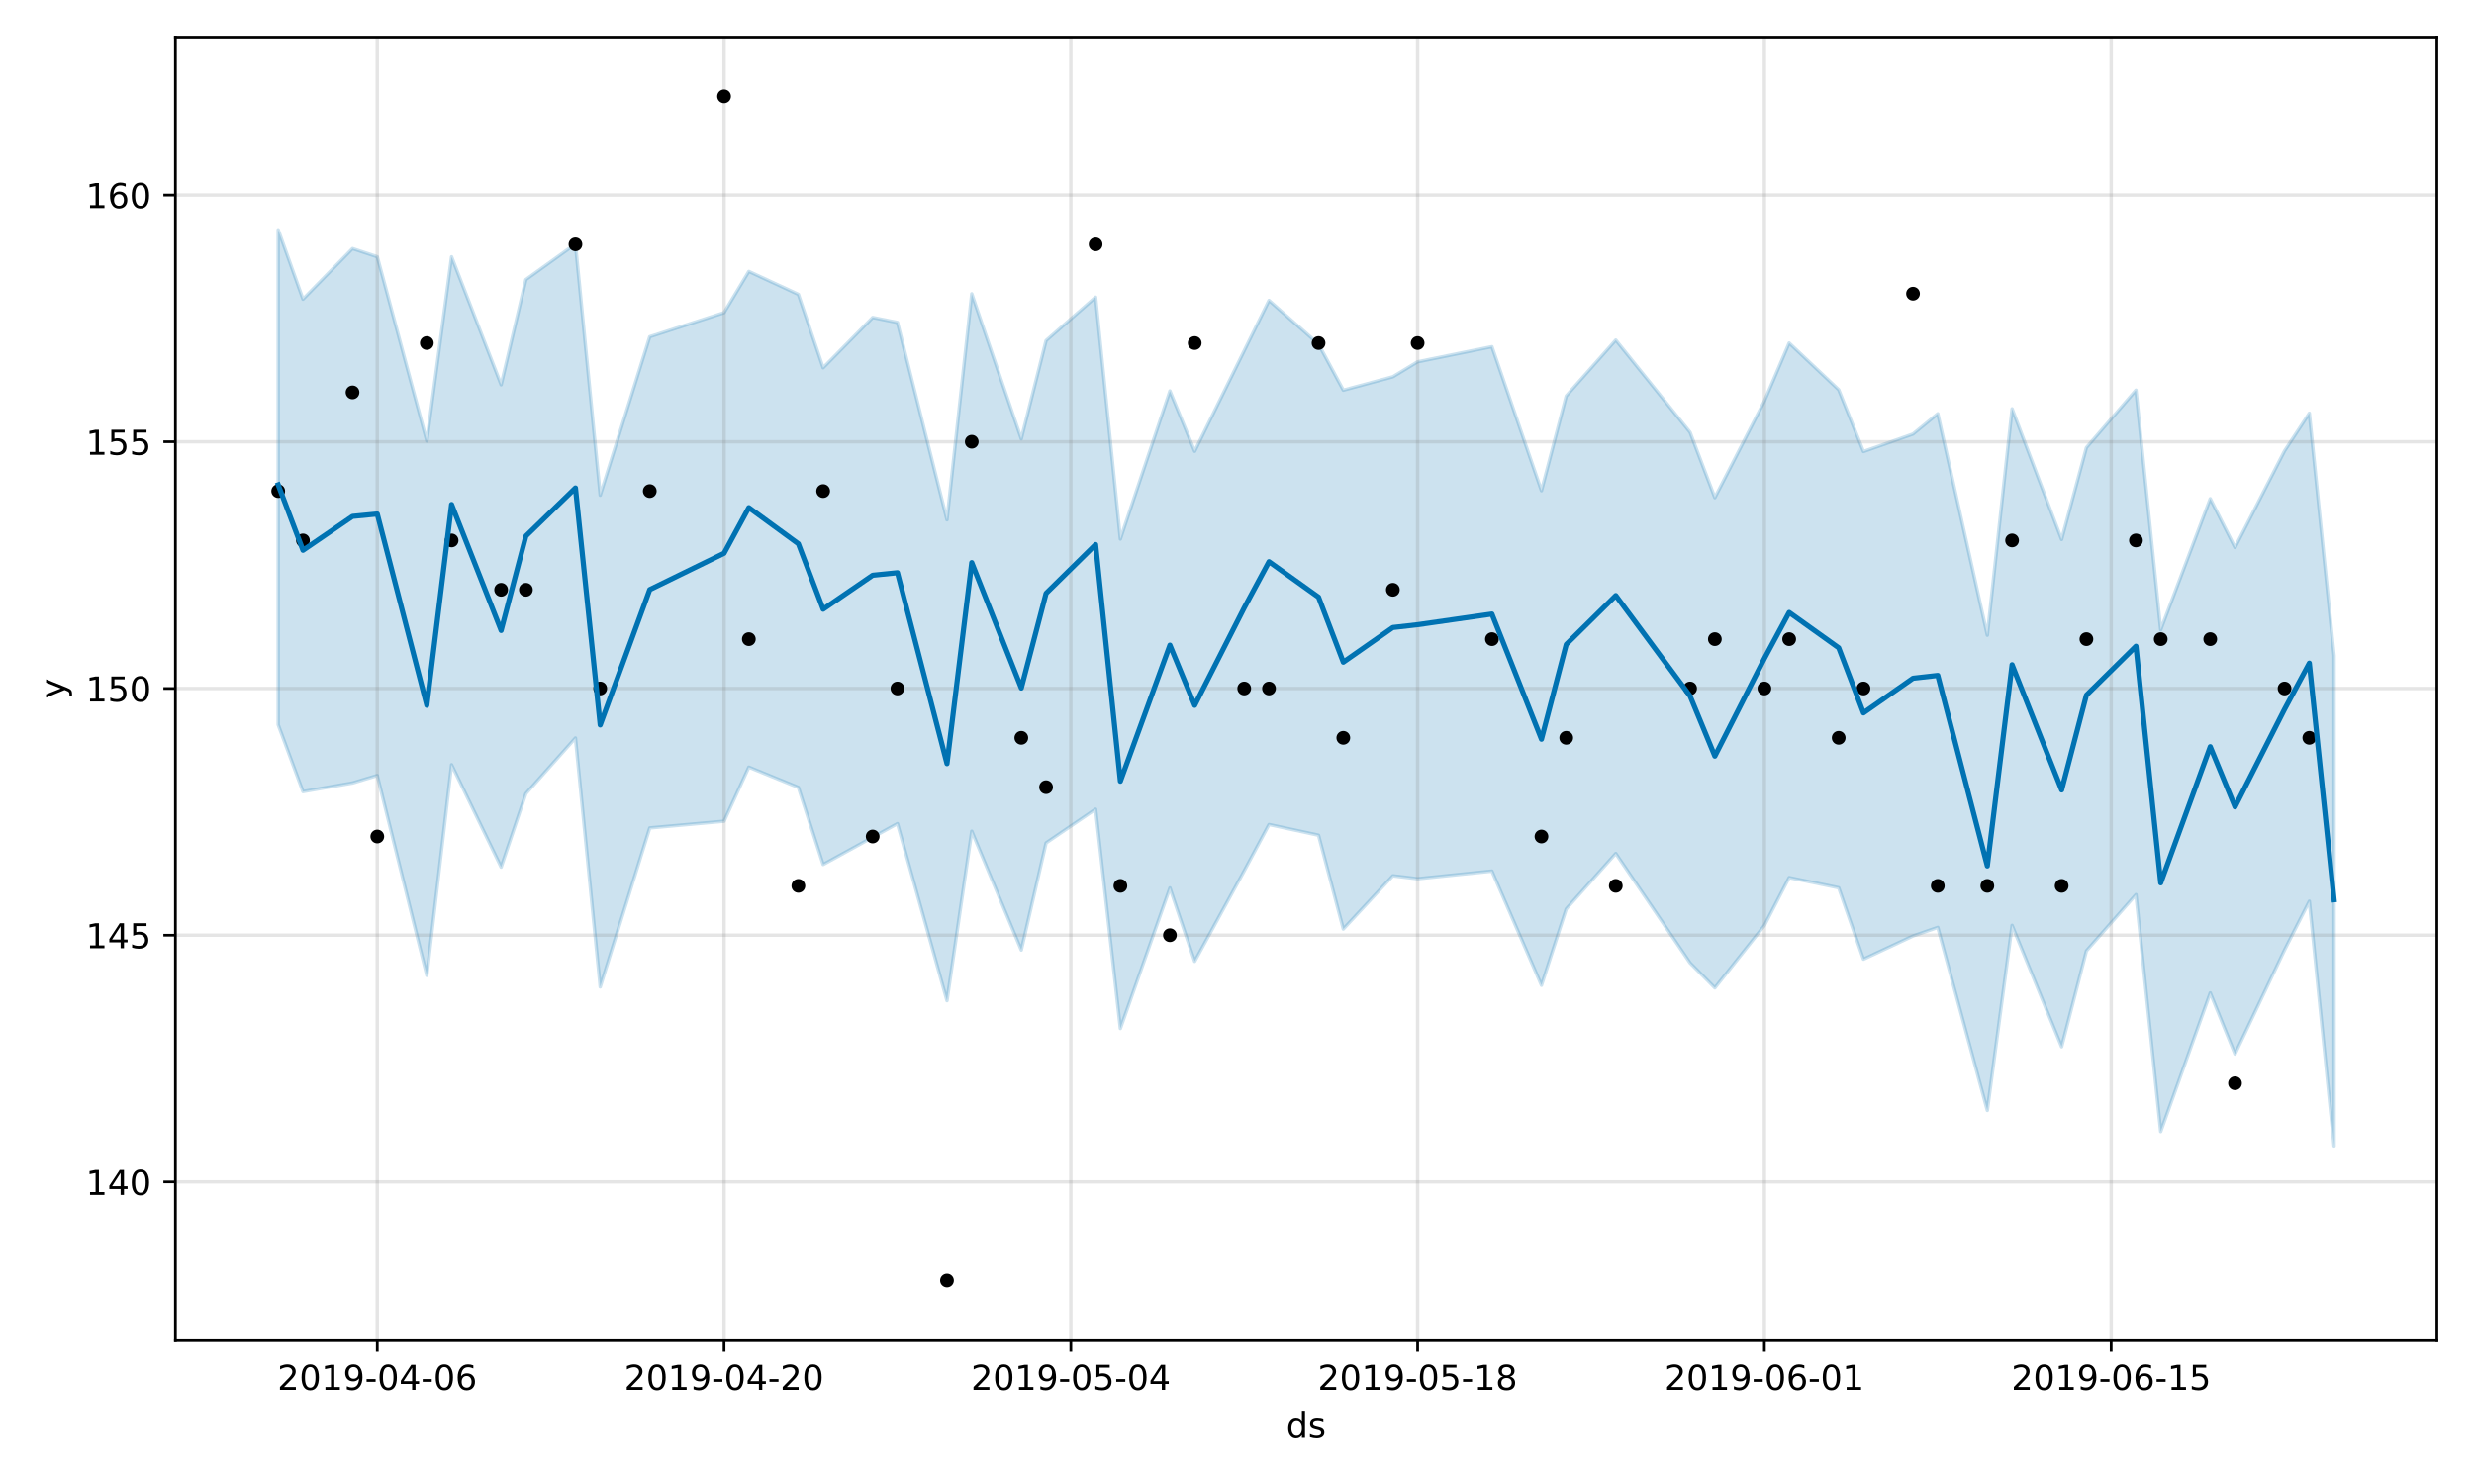 <?xml version="1.0" encoding="utf-8" standalone="no"?>
<!DOCTYPE svg PUBLIC "-//W3C//DTD SVG 1.1//EN"
  "http://www.w3.org/Graphics/SVG/1.1/DTD/svg11.dtd">
<!-- Created with matplotlib (https://matplotlib.org/) -->
<svg height="432pt" version="1.1" viewBox="0 0 720 432" width="720pt" xmlns="http://www.w3.org/2000/svg" xmlns:xlink="http://www.w3.org/1999/xlink">
 <defs>
  <style type="text/css">
*{stroke-linecap:butt;stroke-linejoin:round;}
  </style>
 </defs>
 <g id="figure_1">
  <g id="patch_1">
   <path d="M 0 432 
L 720 432 
L 720 0 
L 0 0 
z
" style="fill:#ffffff;"/>
  </g>
  <g id="axes_1">
   <g id="patch_2">
    <path d="M 51.05 390.04 
L 709.2 390.04 
L 709.2 10.8 
L 51.05 10.8 
z
" style="fill:#ffffff;"/>
   </g>
   <g id="PolyCollection_1">
    <defs>
     <path d="M 80.966 -365.108 
L 80.966 -221.019 
L 88.175 -201.549 
L 102.592 -204.076 
L 109.801 -206.249 
L 124.218 -148.047 
L 131.426 -209.378 
L 145.844 -179.571 
L 153.052 -200.969 
L 167.47 -217.163 
L 174.678 -144.699 
L 189.096 -190.983 
L 210.722 -192.931 
L 217.93 -208.678 
L 232.348 -202.782 
L 239.556 -180.337 
L 253.974 -188.268 
L 261.182 -192.236 
L 275.6 -140.694 
L 282.808 -190.036 
L 297.225 -155.429 
L 304.434 -186.61 
L 318.851 -196.445 
L 326.06 -132.592 
L 340.477 -173.524 
L 347.686 -152.144 
L 362.103 -178.509 
L 369.312 -191.98 
L 383.729 -188.859 
L 390.938 -161.548 
L 405.355 -177.058 
L 412.564 -176.199 
L 434.19 -178.425 
L 448.607 -145.17 
L 455.816 -167.402 
L 470.233 -183.542 
L 491.859 -151.693 
L 499.068 -144.418 
L 513.485 -162.591 
L 520.694 -176.535 
L 535.111 -173.557 
L 542.32 -152.781 
L 556.737 -159.529 
L 563.946 -162.025 
L 578.363 -108.742 
L 585.572 -162.623 
L 599.989 -127.281 
L 607.198 -155.191 
L 621.615 -171.575 
L 628.824 -102.577 
L 643.241 -142.959 
L 650.449 -125.166 
L 664.867 -155.468 
L 672.075 -169.659 
L 679.284 -98.388 
L 679.284 -241.113 
L 679.284 -241.113 
L 672.075 -311.709 
L 664.867 -300.738 
L 650.449 -272.618 
L 643.241 -286.837 
L 628.824 -248.644 
L 621.615 -318.423 
L 607.198 -301.701 
L 599.989 -274.951 
L 585.572 -312.996 
L 578.363 -247.086 
L 563.946 -311.562 
L 556.737 -305.648 
L 542.32 -300.557 
L 535.111 -318.544 
L 520.694 -332.14 
L 513.485 -315.221 
L 499.068 -287.128 
L 491.859 -306.142 
L 470.233 -332.999 
L 455.816 -316.729 
L 448.607 -289.144 
L 434.19 -331.073 
L 412.564 -326.68 
L 405.355 -322.313 
L 390.938 -318.42 
L 383.729 -331.821 
L 369.312 -344.54 
L 362.103 -329.913 
L 347.686 -300.632 
L 340.477 -318.19 
L 326.06 -275.081 
L 318.851 -345.489 
L 304.434 -332.851 
L 297.225 -304.245 
L 282.808 -346.468 
L 275.6 -280.674 
L 261.182 -338.135 
L 253.974 -339.585 
L 239.556 -324.936 
L 232.348 -346.305 
L 217.93 -352.984 
L 210.722 -340.98 
L 189.096 -333.97 
L 174.678 -287.832 
L 167.47 -360.983 
L 153.052 -350.616 
L 145.844 -319.984 
L 131.426 -357.244 
L 124.218 -303.612 
L 109.801 -357.247 
L 102.592 -359.632 
L 88.175 -344.899 
L 80.966 -365.108 
z
" id="m14048187a6" style="stroke:#0072b2;stroke-opacity:0.2;"/>
    </defs>
    <g clip-path="url(#p0b064217c0)">
     <use style="fill:#0072b2;fill-opacity:0.2;stroke:#0072b2;stroke-opacity:0.2;" x="0" xlink:href="#m14048187a6" y="432"/>
    </g>
   </g>
   <g id="matplotlib.axis_1">
    <g id="xtick_1">
     <g id="line2d_1">
      <path clip-path="url(#p0b064217c0)" d="M 109.801 390.04 
L 109.801 10.8 
" style="fill:none;stroke:#808080;stroke-linecap:square;stroke-opacity:0.2;"/>
     </g>
     <g id="line2d_2">
      <defs>
       <path d="M 0 0 
L 0 3.5 
" id="ma4dc419099" style="stroke:#000000;stroke-width:0.8;"/>
      </defs>
      <g>
       <use style="stroke:#000000;stroke-width:0.8;" x="109.801" xlink:href="#ma4dc419099" y="390.04"/>
      </g>
     </g>
     <g id="text_1">
      <!-- 2019-04-06 -->
      <defs>
       <path d="M 19.188 8.297 
L 53.609 8.297 
L 53.609 0 
L 7.328 0 
L 7.328 8.297 
Q 12.938 14.109 22.625 23.891 
Q 32.328 33.688 34.812 36.531 
Q 39.547 41.844 41.422 45.531 
Q 43.312 49.219 43.312 52.781 
Q 43.312 58.594 39.234 62.25 
Q 35.156 65.922 28.609 65.922 
Q 23.969 65.922 18.812 64.312 
Q 13.672 62.703 7.812 59.422 
L 7.812 69.391 
Q 13.766 71.781 18.938 73 
Q 24.125 74.219 28.422 74.219 
Q 39.75 74.219 46.484 68.547 
Q 53.219 62.891 53.219 53.422 
Q 53.219 48.922 51.531 44.891 
Q 49.859 40.875 45.406 35.406 
Q 44.188 33.984 37.641 27.219 
Q 31.109 20.453 19.188 8.297 
z
" id="DejaVuSans-50"/>
       <path d="M 31.781 66.406 
Q 24.172 66.406 20.328 58.906 
Q 16.5 51.422 16.5 36.375 
Q 16.5 21.391 20.328 13.891 
Q 24.172 6.391 31.781 6.391 
Q 39.453 6.391 43.281 13.891 
Q 47.125 21.391 47.125 36.375 
Q 47.125 51.422 43.281 58.906 
Q 39.453 66.406 31.781 66.406 
z
M 31.781 74.219 
Q 44.047 74.219 50.516 64.516 
Q 56.984 54.828 56.984 36.375 
Q 56.984 17.969 50.516 8.266 
Q 44.047 -1.422 31.781 -1.422 
Q 19.531 -1.422 13.062 8.266 
Q 6.594 17.969 6.594 36.375 
Q 6.594 54.828 13.062 64.516 
Q 19.531 74.219 31.781 74.219 
z
" id="DejaVuSans-48"/>
       <path d="M 12.406 8.297 
L 28.516 8.297 
L 28.516 63.922 
L 10.984 60.406 
L 10.984 69.391 
L 28.422 72.906 
L 38.281 72.906 
L 38.281 8.297 
L 54.391 8.297 
L 54.391 0 
L 12.406 0 
z
" id="DejaVuSans-49"/>
       <path d="M 10.984 1.516 
L 10.984 10.5 
Q 14.703 8.734 18.5 7.812 
Q 22.312 6.891 25.984 6.891 
Q 35.75 6.891 40.891 13.453 
Q 46.047 20.016 46.781 33.406 
Q 43.953 29.203 39.594 26.953 
Q 35.25 24.703 29.984 24.703 
Q 19.047 24.703 12.672 31.312 
Q 6.297 37.938 6.297 49.422 
Q 6.297 60.641 12.938 67.422 
Q 19.578 74.219 30.609 74.219 
Q 43.266 74.219 49.922 64.516 
Q 56.594 54.828 56.594 36.375 
Q 56.594 19.141 48.406 8.859 
Q 40.234 -1.422 26.422 -1.422 
Q 22.703 -1.422 18.891 -0.688 
Q 15.094 0.047 10.984 1.516 
z
M 30.609 32.422 
Q 37.25 32.422 41.125 36.953 
Q 45.016 41.5 45.016 49.422 
Q 45.016 57.281 41.125 61.844 
Q 37.25 66.406 30.609 66.406 
Q 23.969 66.406 20.094 61.844 
Q 16.219 57.281 16.219 49.422 
Q 16.219 41.5 20.094 36.953 
Q 23.969 32.422 30.609 32.422 
z
" id="DejaVuSans-57"/>
       <path d="M 4.891 31.391 
L 31.203 31.391 
L 31.203 23.391 
L 4.891 23.391 
z
" id="DejaVuSans-45"/>
       <path d="M 37.797 64.312 
L 12.891 25.391 
L 37.797 25.391 
z
M 35.203 72.906 
L 47.609 72.906 
L 47.609 25.391 
L 58.016 25.391 
L 58.016 17.188 
L 47.609 17.188 
L 47.609 0 
L 37.797 0 
L 37.797 17.188 
L 4.891 17.188 
L 4.891 26.703 
z
" id="DejaVuSans-52"/>
       <path d="M 33.016 40.375 
Q 26.375 40.375 22.484 35.828 
Q 18.609 31.297 18.609 23.391 
Q 18.609 15.531 22.484 10.953 
Q 26.375 6.391 33.016 6.391 
Q 39.656 6.391 43.531 10.953 
Q 47.406 15.531 47.406 23.391 
Q 47.406 31.297 43.531 35.828 
Q 39.656 40.375 33.016 40.375 
z
M 52.594 71.297 
L 52.594 62.312 
Q 48.875 64.062 45.094 64.984 
Q 41.312 65.922 37.594 65.922 
Q 27.828 65.922 22.672 59.328 
Q 17.531 52.734 16.797 39.406 
Q 19.672 43.656 24.016 45.922 
Q 28.375 48.188 33.594 48.188 
Q 44.578 48.188 50.953 41.516 
Q 57.328 34.859 57.328 23.391 
Q 57.328 12.156 50.688 5.359 
Q 44.047 -1.422 33.016 -1.422 
Q 20.359 -1.422 13.672 8.266 
Q 6.984 17.969 6.984 36.375 
Q 6.984 53.656 15.188 63.938 
Q 23.391 74.219 37.203 74.219 
Q 40.922 74.219 44.703 73.484 
Q 48.484 72.75 52.594 71.297 
z
" id="DejaVuSans-54"/>
      </defs>
      <g transform="translate(80.743 404.638)scale(0.1 -0.1)">
       <use xlink:href="#DejaVuSans-50"/>
       <use x="63.623" xlink:href="#DejaVuSans-48"/>
       <use x="127.246" xlink:href="#DejaVuSans-49"/>
       <use x="190.869" xlink:href="#DejaVuSans-57"/>
       <use x="254.492" xlink:href="#DejaVuSans-45"/>
       <use x="290.576" xlink:href="#DejaVuSans-48"/>
       <use x="354.199" xlink:href="#DejaVuSans-52"/>
       <use x="417.822" xlink:href="#DejaVuSans-45"/>
       <use x="453.906" xlink:href="#DejaVuSans-48"/>
       <use x="517.529" xlink:href="#DejaVuSans-54"/>
      </g>
     </g>
    </g>
    <g id="xtick_2">
     <g id="line2d_3">
      <path clip-path="url(#p0b064217c0)" d="M 210.722 390.04 
L 210.722 10.8 
" style="fill:none;stroke:#808080;stroke-linecap:square;stroke-opacity:0.2;"/>
     </g>
     <g id="line2d_4">
      <g>
       <use style="stroke:#000000;stroke-width:0.8;" x="210.722" xlink:href="#ma4dc419099" y="390.04"/>
      </g>
     </g>
     <g id="text_2">
      <!-- 2019-04-20 -->
      <g transform="translate(181.664 404.638)scale(0.1 -0.1)">
       <use xlink:href="#DejaVuSans-50"/>
       <use x="63.623" xlink:href="#DejaVuSans-48"/>
       <use x="127.246" xlink:href="#DejaVuSans-49"/>
       <use x="190.869" xlink:href="#DejaVuSans-57"/>
       <use x="254.492" xlink:href="#DejaVuSans-45"/>
       <use x="290.576" xlink:href="#DejaVuSans-48"/>
       <use x="354.199" xlink:href="#DejaVuSans-52"/>
       <use x="417.822" xlink:href="#DejaVuSans-45"/>
       <use x="453.906" xlink:href="#DejaVuSans-50"/>
       <use x="517.529" xlink:href="#DejaVuSans-48"/>
      </g>
     </g>
    </g>
    <g id="xtick_3">
     <g id="line2d_5">
      <path clip-path="url(#p0b064217c0)" d="M 311.643 390.04 
L 311.643 10.8 
" style="fill:none;stroke:#808080;stroke-linecap:square;stroke-opacity:0.2;"/>
     </g>
     <g id="line2d_6">
      <g>
       <use style="stroke:#000000;stroke-width:0.8;" x="311.643" xlink:href="#ma4dc419099" y="390.04"/>
      </g>
     </g>
     <g id="text_3">
      <!-- 2019-05-04 -->
      <defs>
       <path d="M 10.797 72.906 
L 49.516 72.906 
L 49.516 64.594 
L 19.828 64.594 
L 19.828 46.734 
Q 21.969 47.469 24.109 47.828 
Q 26.266 48.188 28.422 48.188 
Q 40.625 48.188 47.75 41.5 
Q 54.891 34.812 54.891 23.391 
Q 54.891 11.625 47.562 5.094 
Q 40.234 -1.422 26.906 -1.422 
Q 22.312 -1.422 17.547 -0.641 
Q 12.797 0.141 7.719 1.703 
L 7.719 11.625 
Q 12.109 9.234 16.797 8.062 
Q 21.484 6.891 26.703 6.891 
Q 35.156 6.891 40.078 11.328 
Q 45.016 15.766 45.016 23.391 
Q 45.016 31 40.078 35.438 
Q 35.156 39.891 26.703 39.891 
Q 22.75 39.891 18.812 39.016 
Q 14.891 38.141 10.797 36.281 
z
" id="DejaVuSans-53"/>
      </defs>
      <g transform="translate(282.585 404.638)scale(0.1 -0.1)">
       <use xlink:href="#DejaVuSans-50"/>
       <use x="63.623" xlink:href="#DejaVuSans-48"/>
       <use x="127.246" xlink:href="#DejaVuSans-49"/>
       <use x="190.869" xlink:href="#DejaVuSans-57"/>
       <use x="254.492" xlink:href="#DejaVuSans-45"/>
       <use x="290.576" xlink:href="#DejaVuSans-48"/>
       <use x="354.199" xlink:href="#DejaVuSans-53"/>
       <use x="417.822" xlink:href="#DejaVuSans-45"/>
       <use x="453.906" xlink:href="#DejaVuSans-48"/>
       <use x="517.529" xlink:href="#DejaVuSans-52"/>
      </g>
     </g>
    </g>
    <g id="xtick_4">
     <g id="line2d_7">
      <path clip-path="url(#p0b064217c0)" d="M 412.564 390.04 
L 412.564 10.8 
" style="fill:none;stroke:#808080;stroke-linecap:square;stroke-opacity:0.2;"/>
     </g>
     <g id="line2d_8">
      <g>
       <use style="stroke:#000000;stroke-width:0.8;" x="412.564" xlink:href="#ma4dc419099" y="390.04"/>
      </g>
     </g>
     <g id="text_4">
      <!-- 2019-05-18 -->
      <defs>
       <path d="M 31.781 34.625 
Q 24.75 34.625 20.719 30.859 
Q 16.703 27.094 16.703 20.516 
Q 16.703 13.922 20.719 10.156 
Q 24.75 6.391 31.781 6.391 
Q 38.812 6.391 42.859 10.172 
Q 46.922 13.969 46.922 20.516 
Q 46.922 27.094 42.891 30.859 
Q 38.875 34.625 31.781 34.625 
z
M 21.922 38.812 
Q 15.578 40.375 12.031 44.719 
Q 8.5 49.078 8.5 55.328 
Q 8.5 64.062 14.719 69.141 
Q 20.953 74.219 31.781 74.219 
Q 42.672 74.219 48.875 69.141 
Q 55.078 64.062 55.078 55.328 
Q 55.078 49.078 51.531 44.719 
Q 48 40.375 41.703 38.812 
Q 48.828 37.156 52.797 32.312 
Q 56.781 27.484 56.781 20.516 
Q 56.781 9.906 50.312 4.234 
Q 43.844 -1.422 31.781 -1.422 
Q 19.734 -1.422 13.25 4.234 
Q 6.781 9.906 6.781 20.516 
Q 6.781 27.484 10.781 32.312 
Q 14.797 37.156 21.922 38.812 
z
M 18.312 54.391 
Q 18.312 48.734 21.844 45.562 
Q 25.391 42.391 31.781 42.391 
Q 38.141 42.391 41.719 45.562 
Q 45.312 48.734 45.312 54.391 
Q 45.312 60.062 41.719 63.234 
Q 38.141 66.406 31.781 66.406 
Q 25.391 66.406 21.844 63.234 
Q 18.312 60.062 18.312 54.391 
z
" id="DejaVuSans-56"/>
      </defs>
      <g transform="translate(383.506 404.638)scale(0.1 -0.1)">
       <use xlink:href="#DejaVuSans-50"/>
       <use x="63.623" xlink:href="#DejaVuSans-48"/>
       <use x="127.246" xlink:href="#DejaVuSans-49"/>
       <use x="190.869" xlink:href="#DejaVuSans-57"/>
       <use x="254.492" xlink:href="#DejaVuSans-45"/>
       <use x="290.576" xlink:href="#DejaVuSans-48"/>
       <use x="354.199" xlink:href="#DejaVuSans-53"/>
       <use x="417.822" xlink:href="#DejaVuSans-45"/>
       <use x="453.906" xlink:href="#DejaVuSans-49"/>
       <use x="517.529" xlink:href="#DejaVuSans-56"/>
      </g>
     </g>
    </g>
    <g id="xtick_5">
     <g id="line2d_9">
      <path clip-path="url(#p0b064217c0)" d="M 513.485 390.04 
L 513.485 10.8 
" style="fill:none;stroke:#808080;stroke-linecap:square;stroke-opacity:0.2;"/>
     </g>
     <g id="line2d_10">
      <g>
       <use style="stroke:#000000;stroke-width:0.8;" x="513.485" xlink:href="#ma4dc419099" y="390.04"/>
      </g>
     </g>
     <g id="text_5">
      <!-- 2019-06-01 -->
      <g transform="translate(484.427 404.638)scale(0.1 -0.1)">
       <use xlink:href="#DejaVuSans-50"/>
       <use x="63.623" xlink:href="#DejaVuSans-48"/>
       <use x="127.246" xlink:href="#DejaVuSans-49"/>
       <use x="190.869" xlink:href="#DejaVuSans-57"/>
       <use x="254.492" xlink:href="#DejaVuSans-45"/>
       <use x="290.576" xlink:href="#DejaVuSans-48"/>
       <use x="354.199" xlink:href="#DejaVuSans-54"/>
       <use x="417.822" xlink:href="#DejaVuSans-45"/>
       <use x="453.906" xlink:href="#DejaVuSans-48"/>
       <use x="517.529" xlink:href="#DejaVuSans-49"/>
      </g>
     </g>
    </g>
    <g id="xtick_6">
     <g id="line2d_11">
      <path clip-path="url(#p0b064217c0)" d="M 614.406 390.04 
L 614.406 10.8 
" style="fill:none;stroke:#808080;stroke-linecap:square;stroke-opacity:0.2;"/>
     </g>
     <g id="line2d_12">
      <g>
       <use style="stroke:#000000;stroke-width:0.8;" x="614.406" xlink:href="#ma4dc419099" y="390.04"/>
      </g>
     </g>
     <g id="text_6">
      <!-- 2019-06-15 -->
      <g transform="translate(585.348 404.638)scale(0.1 -0.1)">
       <use xlink:href="#DejaVuSans-50"/>
       <use x="63.623" xlink:href="#DejaVuSans-48"/>
       <use x="127.246" xlink:href="#DejaVuSans-49"/>
       <use x="190.869" xlink:href="#DejaVuSans-57"/>
       <use x="254.492" xlink:href="#DejaVuSans-45"/>
       <use x="290.576" xlink:href="#DejaVuSans-48"/>
       <use x="354.199" xlink:href="#DejaVuSans-54"/>
       <use x="417.822" xlink:href="#DejaVuSans-45"/>
       <use x="453.906" xlink:href="#DejaVuSans-49"/>
       <use x="517.529" xlink:href="#DejaVuSans-53"/>
      </g>
     </g>
    </g>
    <g id="text_7">
     <!-- ds -->
     <defs>
      <path d="M 45.406 46.391 
L 45.406 75.984 
L 54.391 75.984 
L 54.391 0 
L 45.406 0 
L 45.406 8.203 
Q 42.578 3.328 38.25 0.953 
Q 33.938 -1.422 27.875 -1.422 
Q 17.969 -1.422 11.734 6.484 
Q 5.516 14.406 5.516 27.297 
Q 5.516 40.188 11.734 48.094 
Q 17.969 56 27.875 56 
Q 33.938 56 38.25 53.625 
Q 42.578 51.266 45.406 46.391 
z
M 14.797 27.297 
Q 14.797 17.391 18.875 11.75 
Q 22.953 6.109 30.078 6.109 
Q 37.203 6.109 41.297 11.75 
Q 45.406 17.391 45.406 27.297 
Q 45.406 37.203 41.297 42.844 
Q 37.203 48.484 30.078 48.484 
Q 22.953 48.484 18.875 42.844 
Q 14.797 37.203 14.797 27.297 
z
" id="DejaVuSans-100"/>
      <path d="M 44.281 53.078 
L 44.281 44.578 
Q 40.484 46.531 36.375 47.5 
Q 32.281 48.484 27.875 48.484 
Q 21.188 48.484 17.844 46.438 
Q 14.5 44.391 14.5 40.281 
Q 14.5 37.156 16.891 35.375 
Q 19.281 33.594 26.516 31.984 
L 29.594 31.297 
Q 39.156 29.25 43.188 25.516 
Q 47.219 21.781 47.219 15.094 
Q 47.219 7.469 41.188 3.016 
Q 35.156 -1.422 24.609 -1.422 
Q 20.219 -1.422 15.453 -0.562 
Q 10.688 0.297 5.422 2 
L 5.422 11.281 
Q 10.406 8.688 15.234 7.391 
Q 20.062 6.109 24.812 6.109 
Q 31.156 6.109 34.562 8.281 
Q 37.984 10.453 37.984 14.406 
Q 37.984 18.062 35.516 20.016 
Q 33.062 21.969 24.703 23.781 
L 21.578 24.516 
Q 13.234 26.266 9.516 29.906 
Q 5.812 33.547 5.812 39.891 
Q 5.812 47.609 11.281 51.797 
Q 16.75 56 26.812 56 
Q 31.781 56 36.172 55.266 
Q 40.578 54.547 44.281 53.078 
z
" id="DejaVuSans-115"/>
     </defs>
     <g transform="translate(374.346 418.317)scale(0.1 -0.1)">
      <use xlink:href="#DejaVuSans-100"/>
      <use x="63.477" xlink:href="#DejaVuSans-115"/>
     </g>
    </g>
   </g>
   <g id="matplotlib.axis_2">
    <g id="ytick_1">
     <g id="line2d_13">
      <path clip-path="url(#p0b064217c0)" d="M 51.05 344.072 
L 709.2 344.072 
" style="fill:none;stroke:#808080;stroke-linecap:square;stroke-opacity:0.2;"/>
     </g>
     <g id="line2d_14">
      <defs>
       <path d="M 0 0 
L -3.5 0 
" id="m70105b1e66" style="stroke:#000000;stroke-width:0.8;"/>
      </defs>
      <g>
       <use style="stroke:#000000;stroke-width:0.8;" x="51.05" xlink:href="#m70105b1e66" y="344.072"/>
      </g>
     </g>
     <g id="text_8">
      <!-- 140 -->
      <g transform="translate(24.962 347.871)scale(0.1 -0.1)">
       <use xlink:href="#DejaVuSans-49"/>
       <use x="63.623" xlink:href="#DejaVuSans-52"/>
       <use x="127.246" xlink:href="#DejaVuSans-48"/>
      </g>
     </g>
    </g>
    <g id="ytick_2">
     <g id="line2d_15">
      <path clip-path="url(#p0b064217c0)" d="M 51.05 272.246 
L 709.2 272.246 
" style="fill:none;stroke:#808080;stroke-linecap:square;stroke-opacity:0.2;"/>
     </g>
     <g id="line2d_16">
      <g>
       <use style="stroke:#000000;stroke-width:0.8;" x="51.05" xlink:href="#m70105b1e66" y="272.246"/>
      </g>
     </g>
     <g id="text_9">
      <!-- 145 -->
      <g transform="translate(24.962 276.045)scale(0.1 -0.1)">
       <use xlink:href="#DejaVuSans-49"/>
       <use x="63.623" xlink:href="#DejaVuSans-52"/>
       <use x="127.246" xlink:href="#DejaVuSans-53"/>
      </g>
     </g>
    </g>
    <g id="ytick_3">
     <g id="line2d_17">
      <path clip-path="url(#p0b064217c0)" d="M 51.05 200.42 
L 709.2 200.42 
" style="fill:none;stroke:#808080;stroke-linecap:square;stroke-opacity:0.2;"/>
     </g>
     <g id="line2d_18">
      <g>
       <use style="stroke:#000000;stroke-width:0.8;" x="51.05" xlink:href="#m70105b1e66" y="200.42"/>
      </g>
     </g>
     <g id="text_10">
      <!-- 150 -->
      <g transform="translate(24.962 204.219)scale(0.1 -0.1)">
       <use xlink:href="#DejaVuSans-49"/>
       <use x="63.623" xlink:href="#DejaVuSans-53"/>
       <use x="127.246" xlink:href="#DejaVuSans-48"/>
      </g>
     </g>
    </g>
    <g id="ytick_4">
     <g id="line2d_19">
      <path clip-path="url(#p0b064217c0)" d="M 51.05 128.594 
L 709.2 128.594 
" style="fill:none;stroke:#808080;stroke-linecap:square;stroke-opacity:0.2;"/>
     </g>
     <g id="line2d_20">
      <g>
       <use style="stroke:#000000;stroke-width:0.8;" x="51.05" xlink:href="#m70105b1e66" y="128.594"/>
      </g>
     </g>
     <g id="text_11">
      <!-- 155 -->
      <g transform="translate(24.962 132.393)scale(0.1 -0.1)">
       <use xlink:href="#DejaVuSans-49"/>
       <use x="63.623" xlink:href="#DejaVuSans-53"/>
       <use x="127.246" xlink:href="#DejaVuSans-53"/>
      </g>
     </g>
    </g>
    <g id="ytick_5">
     <g id="line2d_21">
      <path clip-path="url(#p0b064217c0)" d="M 51.05 56.768 
L 709.2 56.768 
" style="fill:none;stroke:#808080;stroke-linecap:square;stroke-opacity:0.2;"/>
     </g>
     <g id="line2d_22">
      <g>
       <use style="stroke:#000000;stroke-width:0.8;" x="51.05" xlink:href="#m70105b1e66" y="56.768"/>
      </g>
     </g>
     <g id="text_12">
      <!-- 160 -->
      <g transform="translate(24.962 60.568)scale(0.1 -0.1)">
       <use xlink:href="#DejaVuSans-49"/>
       <use x="63.623" xlink:href="#DejaVuSans-54"/>
       <use x="127.246" xlink:href="#DejaVuSans-48"/>
      </g>
     </g>
    </g>
    <g id="text_13">
     <!-- y -->
     <defs>
      <path d="M 32.172 -5.078 
Q 28.375 -14.844 24.75 -17.812 
Q 21.141 -20.797 15.094 -20.797 
L 7.906 -20.797 
L 7.906 -13.281 
L 13.188 -13.281 
Q 16.891 -13.281 18.938 -11.516 
Q 21 -9.766 23.484 -3.219 
L 25.094 0.875 
L 2.984 54.688 
L 12.5 54.688 
L 29.594 11.922 
L 46.688 54.688 
L 56.203 54.688 
z
" id="DejaVuSans-121"/>
     </defs>
     <g transform="translate(18.883 203.379)rotate(-90)scale(0.1 -0.1)">
      <use xlink:href="#DejaVuSans-121"/>
     </g>
    </g>
   </g>
   <g id="line2d_23">
    <defs>
     <path d="M 0 1.5 
C 0.398 1.5 0.779 1.342 1.061 1.061 
C 1.342 0.779 1.5 0.398 1.5 0 
C 1.5 -0.398 1.342 -0.779 1.061 -1.061 
C 0.779 -1.342 0.398 -1.5 0 -1.5 
C -0.398 -1.5 -0.779 -1.342 -1.061 -1.061 
C -1.342 -0.779 -1.5 -0.398 -1.5 0 
C -1.5 0.398 -1.342 0.779 -1.061 1.061 
C -0.779 1.342 -0.398 1.5 0 1.5 
z
" id="mf2d8598fe7" style="stroke:#000000;"/>
    </defs>
    <g clip-path="url(#p0b064217c0)">
     <use style="stroke:#000000;" x="80.966" xlink:href="#mf2d8598fe7" y="142.959"/>
     <use style="stroke:#000000;" x="88.175" xlink:href="#mf2d8598fe7" y="157.325"/>
     <use style="stroke:#000000;" x="102.592" xlink:href="#mf2d8598fe7" y="114.229"/>
     <use style="stroke:#000000;" x="109.801" xlink:href="#mf2d8598fe7" y="243.515"/>
     <use style="stroke:#000000;" x="124.218" xlink:href="#mf2d8598fe7" y="99.864"/>
     <use style="stroke:#000000;" x="131.426" xlink:href="#mf2d8598fe7" y="157.325"/>
     <use style="stroke:#000000;" x="145.844" xlink:href="#mf2d8598fe7" y="171.69"/>
     <use style="stroke:#000000;" x="153.052" xlink:href="#mf2d8598fe7" y="171.69"/>
     <use style="stroke:#000000;" x="167.47" xlink:href="#mf2d8598fe7" y="71.134"/>
     <use style="stroke:#000000;" x="174.678" xlink:href="#mf2d8598fe7" y="200.42"/>
     <use style="stroke:#000000;" x="189.096" xlink:href="#mf2d8598fe7" y="142.959"/>
     <use style="stroke:#000000;" x="210.722" xlink:href="#mf2d8598fe7" y="28.038"/>
     <use style="stroke:#000000;" x="217.93" xlink:href="#mf2d8598fe7" y="186.055"/>
     <use style="stroke:#000000;" x="232.348" xlink:href="#mf2d8598fe7" y="257.881"/>
     <use style="stroke:#000000;" x="239.556" xlink:href="#mf2d8598fe7" y="142.959"/>
     <use style="stroke:#000000;" x="253.974" xlink:href="#mf2d8598fe7" y="243.515"/>
     <use style="stroke:#000000;" x="261.182" xlink:href="#mf2d8598fe7" y="200.42"/>
     <use style="stroke:#000000;" x="275.6" xlink:href="#mf2d8598fe7" y="372.802"/>
     <use style="stroke:#000000;" x="282.808" xlink:href="#mf2d8598fe7" y="128.594"/>
     <use style="stroke:#000000;" x="297.225" xlink:href="#mf2d8598fe7" y="214.785"/>
     <use style="stroke:#000000;" x="304.434" xlink:href="#mf2d8598fe7" y="229.15"/>
     <use style="stroke:#000000;" x="318.851" xlink:href="#mf2d8598fe7" y="71.134"/>
     <use style="stroke:#000000;" x="326.06" xlink:href="#mf2d8598fe7" y="257.881"/>
     <use style="stroke:#000000;" x="340.477" xlink:href="#mf2d8598fe7" y="272.246"/>
     <use style="stroke:#000000;" x="347.686" xlink:href="#mf2d8598fe7" y="99.864"/>
     <use style="stroke:#000000;" x="362.103" xlink:href="#mf2d8598fe7" y="200.42"/>
     <use style="stroke:#000000;" x="369.312" xlink:href="#mf2d8598fe7" y="200.42"/>
     <use style="stroke:#000000;" x="383.729" xlink:href="#mf2d8598fe7" y="99.864"/>
     <use style="stroke:#000000;" x="390.938" xlink:href="#mf2d8598fe7" y="214.785"/>
     <use style="stroke:#000000;" x="405.355" xlink:href="#mf2d8598fe7" y="171.69"/>
     <use style="stroke:#000000;" x="412.564" xlink:href="#mf2d8598fe7" y="99.864"/>
     <use style="stroke:#000000;" x="434.19" xlink:href="#mf2d8598fe7" y="186.055"/>
     <use style="stroke:#000000;" x="448.607" xlink:href="#mf2d8598fe7" y="243.515"/>
     <use style="stroke:#000000;" x="455.816" xlink:href="#mf2d8598fe7" y="214.785"/>
     <use style="stroke:#000000;" x="470.233" xlink:href="#mf2d8598fe7" y="257.881"/>
     <use style="stroke:#000000;" x="491.859" xlink:href="#mf2d8598fe7" y="200.42"/>
     <use style="stroke:#000000;" x="499.068" xlink:href="#mf2d8598fe7" y="186.055"/>
     <use style="stroke:#000000;" x="513.485" xlink:href="#mf2d8598fe7" y="200.42"/>
     <use style="stroke:#000000;" x="520.694" xlink:href="#mf2d8598fe7" y="186.055"/>
     <use style="stroke:#000000;" x="535.111" xlink:href="#mf2d8598fe7" y="214.785"/>
     <use style="stroke:#000000;" x="542.32" xlink:href="#mf2d8598fe7" y="200.42"/>
     <use style="stroke:#000000;" x="556.737" xlink:href="#mf2d8598fe7" y="85.499"/>
     <use style="stroke:#000000;" x="563.946" xlink:href="#mf2d8598fe7" y="257.881"/>
     <use style="stroke:#000000;" x="578.363" xlink:href="#mf2d8598fe7" y="257.881"/>
     <use style="stroke:#000000;" x="585.572" xlink:href="#mf2d8598fe7" y="157.325"/>
     <use style="stroke:#000000;" x="599.989" xlink:href="#mf2d8598fe7" y="257.881"/>
     <use style="stroke:#000000;" x="607.198" xlink:href="#mf2d8598fe7" y="186.055"/>
     <use style="stroke:#000000;" x="621.615" xlink:href="#mf2d8598fe7" y="157.325"/>
     <use style="stroke:#000000;" x="628.824" xlink:href="#mf2d8598fe7" y="186.055"/>
     <use style="stroke:#000000;" x="643.241" xlink:href="#mf2d8598fe7" y="186.055"/>
     <use style="stroke:#000000;" x="650.449" xlink:href="#mf2d8598fe7" y="315.341"/>
     <use style="stroke:#000000;" x="664.867" xlink:href="#mf2d8598fe7" y="200.42"/>
     <use style="stroke:#000000;" x="672.075" xlink:href="#mf2d8598fe7" y="214.785"/>
    </g>
   </g>
   <g id="line2d_24">
    <path clip-path="url(#p0b064217c0)" d="M 80.966 141.136 
L 88.175 160.19 
L 102.592 150.327 
L 109.801 149.623 
L 124.218 205.318 
L 131.426 146.859 
L 145.844 183.534 
L 153.052 156.05 
L 167.47 142.047 
L 174.678 211.041 
L 189.096 171.637 
L 210.722 161.069 
L 217.93 147.771 
L 232.348 158.305 
L 239.556 177.348 
L 253.974 167.462 
L 261.182 166.725 
L 275.6 222.303 
L 282.808 163.785 
L 297.225 200.29 
L 304.434 172.72 
L 318.851 158.522 
L 326.06 227.414 
L 340.477 187.806 
L 347.686 205.322 
L 362.103 176.923 
L 369.312 163.514 
L 383.729 173.821 
L 390.938 192.762 
L 405.355 182.671 
L 412.564 181.853 
L 434.19 178.746 
L 448.607 215.193 
L 455.816 187.594 
L 470.233 173.363 
L 491.859 202.608 
L 499.068 220.115 
L 513.485 191.697 
L 520.694 178.284 
L 535.111 188.59 
L 542.32 207.53 
L 556.737 197.437 
L 563.946 196.619 
L 578.363 252.085 
L 585.572 193.511 
L 599.989 229.958 
L 607.198 202.359 
L 621.615 188.127 
L 628.824 257.006 
L 643.241 217.373 
L 650.449 234.879 
L 664.867 206.462 
L 672.075 193.048 
L 679.284 261.928 
" style="fill:none;stroke:#0072b2;stroke-linecap:square;stroke-width:1.5;"/>
   </g>
   <g id="patch_3">
    <path d="M 51.05 390.04 
L 51.05 10.8 
" style="fill:none;stroke:#000000;stroke-linecap:square;stroke-linejoin:miter;stroke-width:0.8;"/>
   </g>
   <g id="patch_4">
    <path d="M 709.2 390.04 
L 709.2 10.8 
" style="fill:none;stroke:#000000;stroke-linecap:square;stroke-linejoin:miter;stroke-width:0.8;"/>
   </g>
   <g id="patch_5">
    <path d="M 51.05 390.04 
L 709.2 390.04 
" style="fill:none;stroke:#000000;stroke-linecap:square;stroke-linejoin:miter;stroke-width:0.8;"/>
   </g>
   <g id="patch_6">
    <path d="M 51.05 10.8 
L 709.2 10.8 
" style="fill:none;stroke:#000000;stroke-linecap:square;stroke-linejoin:miter;stroke-width:0.8;"/>
   </g>
  </g>
 </g>
 <defs>
  <clipPath id="p0b064217c0">
   <rect height="379.24" width="658.15" x="51.05" y="10.8"/>
  </clipPath>
 </defs>
</svg>

